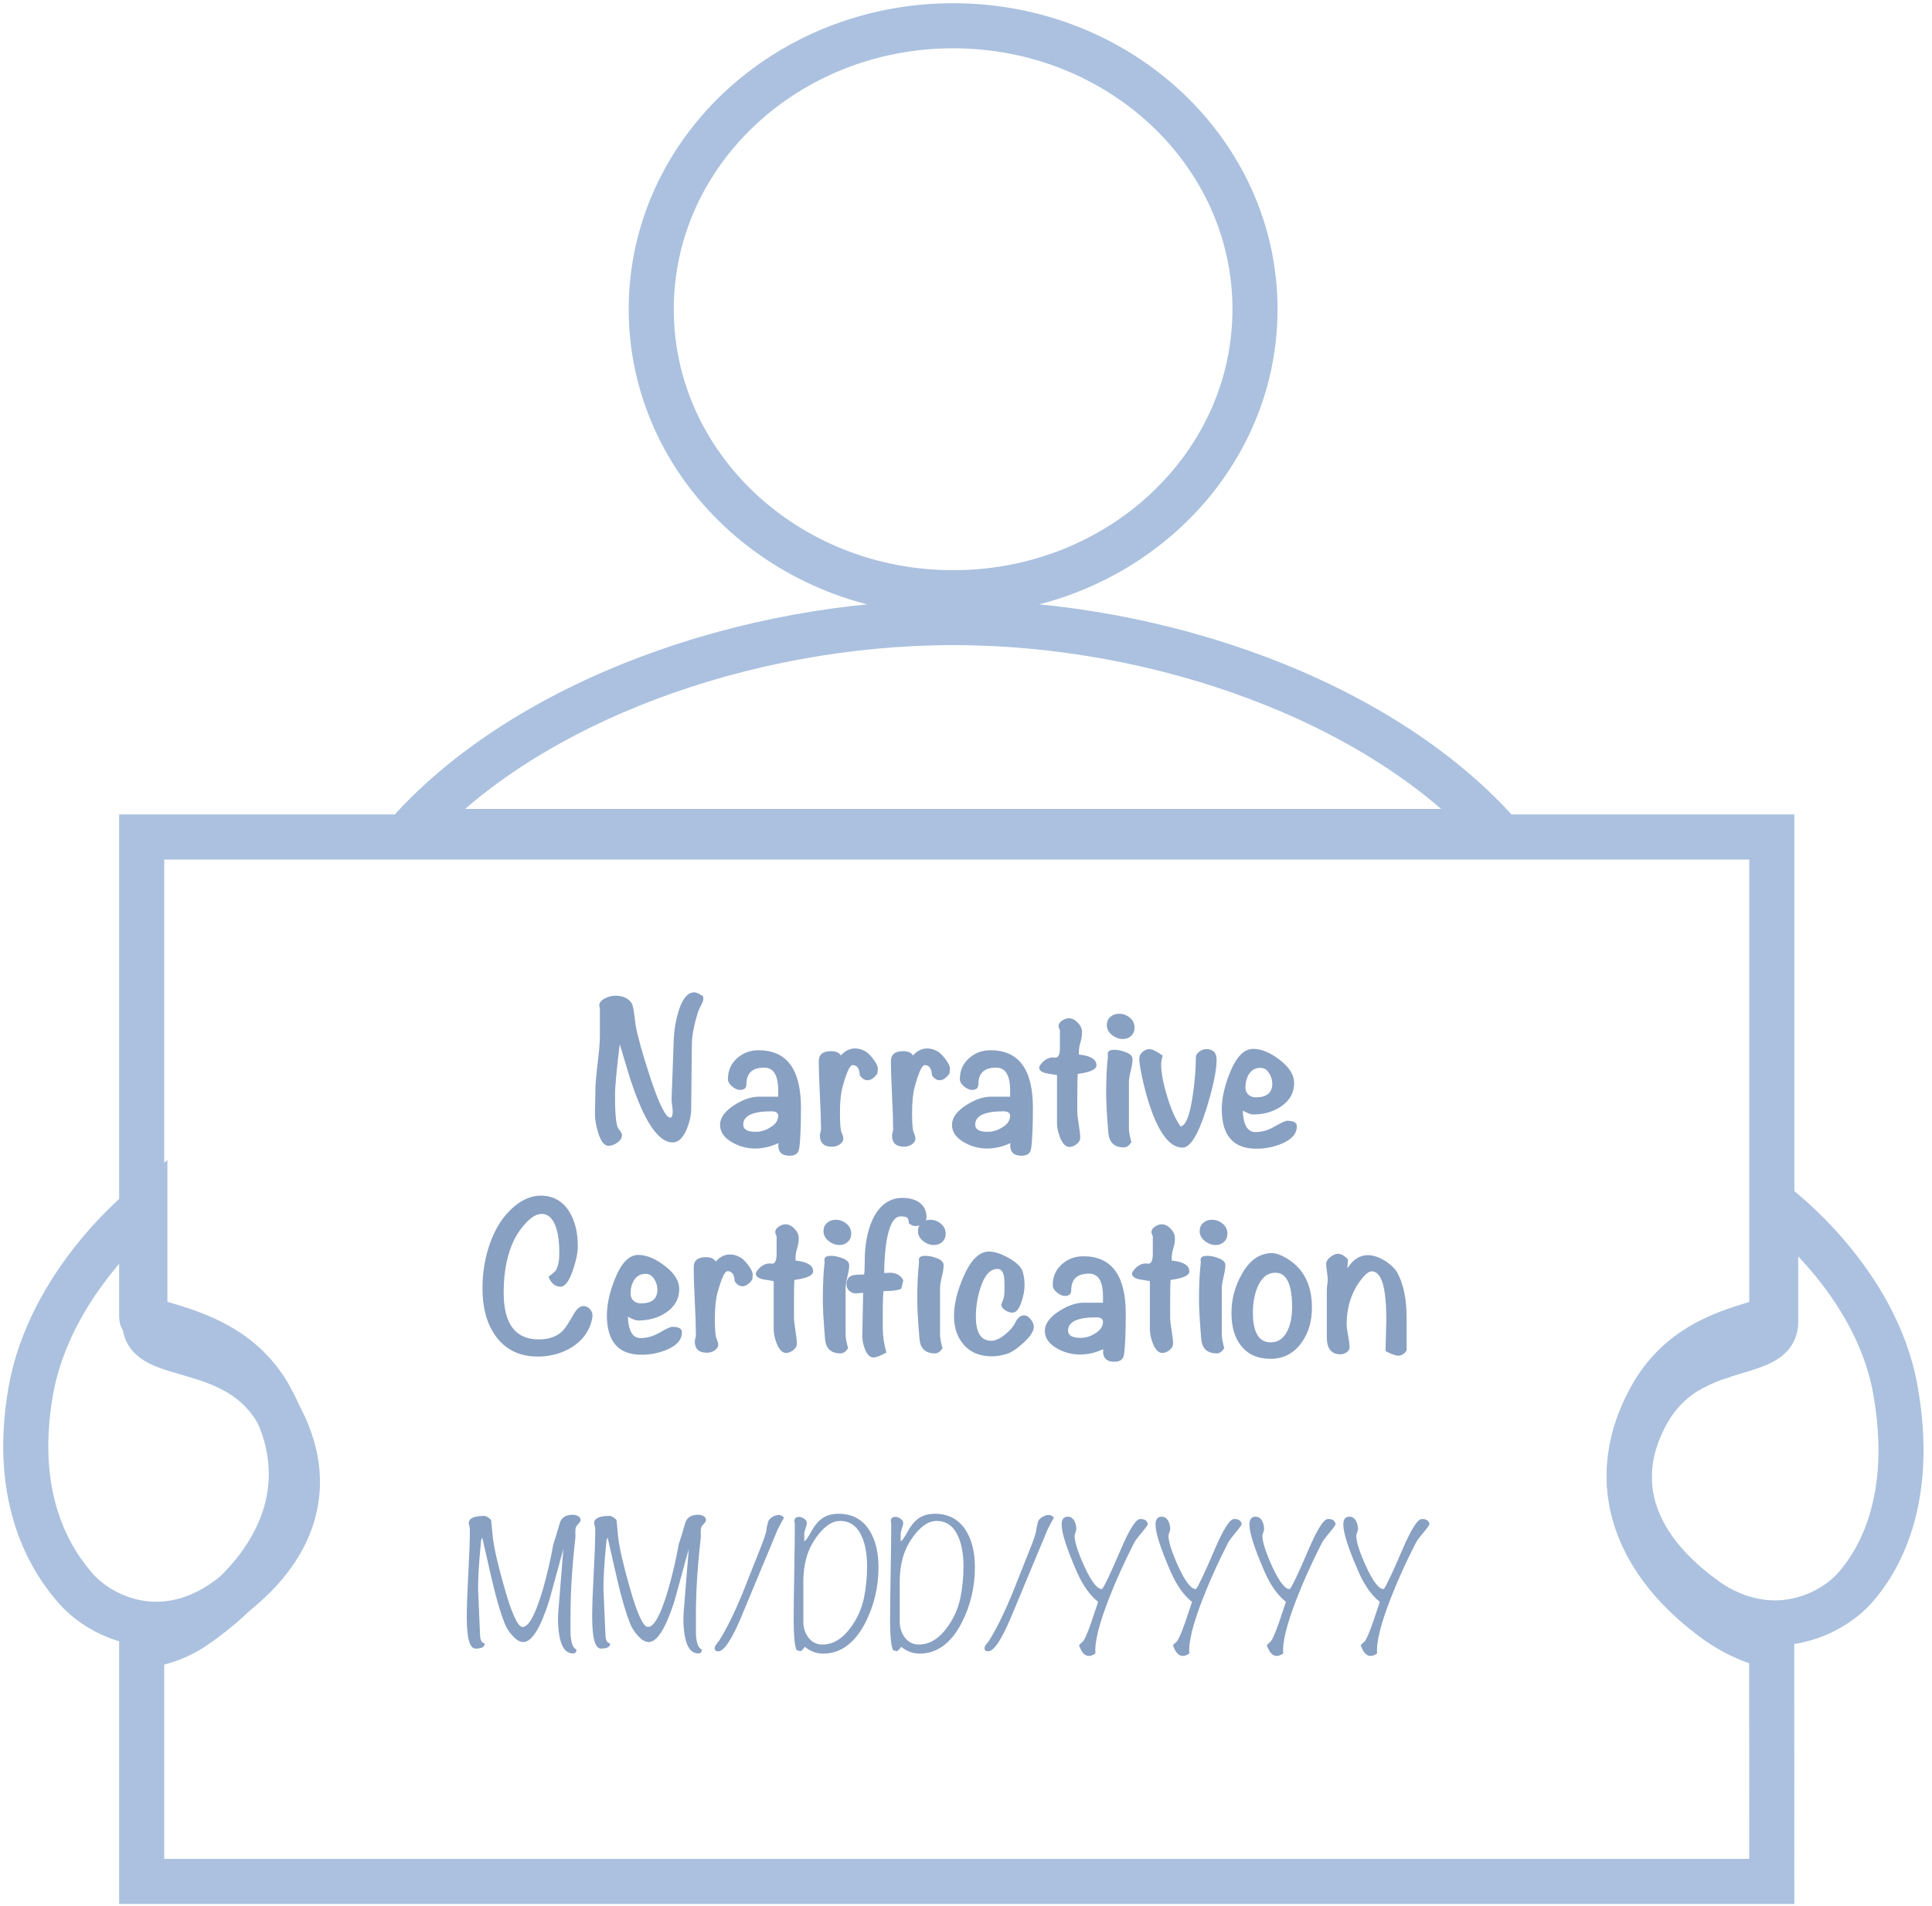 <?xml version="1.0" encoding="UTF-8"?>
<svg width="150px" height="148px" viewBox="0 0 150 148" version="1.1" xmlns="http://www.w3.org/2000/svg" xmlns:xlink="http://www.w3.org/1999/xlink">
    <!-- Generator: Sketch 53 (72520) - https://sketchapp.com -->
    <title>icon-certification-selfie</title>
    <desc>Created with Sketch.</desc>
    <g id="V2-KYC" stroke="none" stroke-width="1" fill="none" fill-rule="evenodd">
        <g id="KYC-step3-3" transform="translate(-306, -769)">
            <g id="Group-2" transform="translate(304, 710)">
                <g id="icon-certification-selfie" transform="translate(4, 61)">
                    <g id="Group-13">
                        <g id="Group-7" stroke="#ABC1DF" stroke-width="3.5">
                            <path d="M95.438,22.012 C95.438,34.175 84.943,44.032 72,44.032 C59.057,44.032 48.562,34.176 48.562,22.012 C48.562,9.856 59.057,0 72,0 C84.943,0 95.438,9.856 95.438,22.012" id="Fill-1"></path>
                            <path d="M114.188,62.571 L29.812,62.571 C38.914,52.496 55.841,46.349 72.009,46.349 C88.159,46.349 105.085,52.496 114.188,62.571 Z" id="Fill-3"></path>
                            <path d="M126.142,106.569 C122.809,112.622 124.549,118.837 130.893,123.622 C132.367,124.743 133.942,125.491 135.553,125.848 L135.562,144.111 L9,144.111 L9,125.848 C11.344,125.491 12.589,124.751 14.063,123.622 C20.417,118.837 22.339,112.622 19.007,106.569 C16.874,102.662 13.084,101.557 10.758,100.85 C10.264,100.688 9,100.501 9,100.33 L9,63 L135.562,63 L135.562,100.33 C135.233,100.493 134.601,100.688 134.107,100.85 C131.791,101.557 128.275,102.662 126.142,106.569 L126.142,106.569 Z" id="Fill-4"></path>
                            <path d="M141.97,121.362 C140.501,122.994 137.245,124.796 133.462,123.697 C133.34,123.673 133.217,123.632 133.104,123.592 C132.86,123.527 132.653,123.43 132.408,123.325 C131.683,123.035 130.959,122.623 130.243,122.081 C125.133,118.357 122.752,113.267 125.952,107.603 C126.705,106.302 127.637,105.373 128.625,104.711 C128.794,104.606 128.935,104.501 129.105,104.42 C129.246,104.315 129.415,104.234 129.556,104.177 C130.253,103.806 130.949,103.531 131.627,103.329 C131.796,103.264 131.966,103.2 132.107,103.167 C132.587,103.022 133.02,102.877 133.453,102.755 C134.874,102.303 135.89,101.842 135.862,100.647 L135.862,91.59 C135.862,91.59 143.664,97.383 145.16,105.963 C146.685,114.535 143.843,119.278 141.97,121.362 L141.97,121.362 Z" id="Fill-5"></path>
                            <path d="M15.678,122.185 C10.588,125.907 5.864,123.55 3.97,121.458 C2.095,119.367 -1.101,114.636 0.38,106.062 C1.889,97.487 9.247,91.698 9.247,91.698 L9.247,100.749 C9.247,103.825 16.362,102.057 19.558,107.717 C22.745,113.377 20.739,118.463 15.678,122.185 L15.678,122.185 Z" id="Fill-6"></path>
                        </g>
                        <g id="Group-11" transform="translate(17, 72)" fill="#88A0C2" fill-rule="nonzero">
                            <path d="M26.075,44.025 C26.075,44.115 26.038,44.2 25.962,44.28 C25.887,44.36 25.82,44.437 25.76,44.513 C25.7,44.588 25.67,44.74 25.67,44.97 C25.68,45.29 25.68,45.455 25.67,45.465 C25.42,47.605 25.295,49.605 25.295,51.465 L25.295,52.89 C25.335,53.6 25.485,54 25.745,54.09 L25.745,54.24 C25.695,54.35 25.61,54.405 25.49,54.405 C24.86,54.405 24.485,53.79 24.365,52.56 C24.315,52.09 24.31,51.615 24.35,51.135 L24.74,46.29 L23.63,50.34 C22.95,52.46 22.285,53.52 21.635,53.52 C21.345,53.52 21.045,53.335 20.735,52.965 C20.485,52.685 20.295,52.375 20.165,52.035 C19.855,51.245 19.535,50.15 19.205,48.75 C18.955,47.63 18.7,46.515 18.44,45.405 L18.35,45.63 C18.17,47.48 18.095,48.805 18.125,49.605 L18.275,53.04 C18.295,53.4 18.415,53.595 18.635,53.625 C18.645,53.895 18.405,54.03 17.915,54.03 C17.465,54.03 17.24,53.205 17.24,51.555 C17.24,50.805 17.28,49.688 17.36,48.203 C17.44,46.717 17.48,45.6 17.48,44.85 C17.48,44.69 17.465,44.565 17.435,44.475 C17.405,44.385 17.39,44.33 17.39,44.31 C17.39,43.92 17.79,43.725 18.59,43.725 C18.74,43.725 18.92,43.83 19.13,44.04 C19.16,44.35 19.205,44.81 19.265,45.42 C19.375,46.3 19.67,47.58 20.15,49.26 C20.73,51.32 21.205,52.35 21.575,52.35 C22.045,52.35 22.56,51.41 23.12,49.53 C23.47,48.32 23.75,47.12 23.96,45.93 C24.09,45.55 24.255,45.01 24.455,44.31 C24.575,43.86 24.92,43.635 25.49,43.635 C25.62,43.635 25.75,43.67 25.88,43.74 C26.01,43.81 26.075,43.905 26.075,44.025 Z M35.81,44.025 C35.81,44.115 35.773,44.2 35.697,44.28 C35.622,44.36 35.555,44.437 35.495,44.513 C35.435,44.588 35.405,44.74 35.405,44.97 C35.415,45.29 35.415,45.455 35.405,45.465 C35.155,47.605 35.03,49.605 35.03,51.465 L35.03,52.89 C35.07,53.6 35.22,54 35.48,54.09 L35.48,54.24 C35.43,54.35 35.345,54.405 35.225,54.405 C34.595,54.405 34.22,53.79 34.1,52.56 C34.05,52.09 34.045,51.615 34.085,51.135 L34.475,46.29 L33.365,50.34 C32.685,52.46 32.02,53.52 31.37,53.52 C31.08,53.52 30.78,53.335 30.47,52.965 C30.22,52.685 30.03,52.375 29.9,52.035 C29.59,51.245 29.27,50.15 28.94,48.75 C28.69,47.63 28.435,46.515 28.175,45.405 L28.085,45.63 C27.905,47.48 27.83,48.805 27.86,49.605 L28.01,53.04 C28.03,53.4 28.15,53.595 28.37,53.625 C28.38,53.895 28.14,54.03 27.65,54.03 C27.2,54.03 26.975,53.205 26.975,51.555 C26.975,50.805 27.015,49.688 27.095,48.203 C27.175,46.717 27.215,45.6 27.215,44.85 C27.215,44.69 27.2,44.565 27.17,44.475 C27.14,44.385 27.125,44.33 27.125,44.31 C27.125,43.92 27.525,43.725 28.325,43.725 C28.475,43.725 28.655,43.83 28.865,44.04 C28.895,44.35 28.94,44.81 29,45.42 C29.11,46.3 29.405,47.58 29.885,49.26 C30.465,51.32 30.94,52.35 31.31,52.35 C31.78,52.35 32.295,51.41 32.855,49.53 C33.205,48.32 33.485,47.12 33.695,45.93 C33.825,45.55 33.99,45.01 34.19,44.31 C34.31,43.86 34.655,43.635 35.225,43.635 C35.355,43.635 35.485,43.67 35.615,43.74 C35.745,43.81 35.81,43.905 35.81,44.025 Z M41.87,43.86 C41.75,44.06 41.585,44.37 41.375,44.79 L38.57,51.525 C37.81,53.335 37.21,54.24 36.77,54.24 C36.58,54.24 36.485,54.16 36.485,54 C36.485,53.91 36.527,53.81 36.612,53.7 C36.698,53.59 36.775,53.49 36.845,53.4 C37.405,52.5 37.985,51.33 38.585,49.89 C39.075,48.67 39.56,47.45 40.04,46.23 C40.26,45.68 40.41,45.245 40.49,44.925 C40.5,44.745 40.55,44.49 40.64,44.16 C40.7,44.02 40.815,43.9 40.985,43.8 C41.155,43.7 41.32,43.65 41.48,43.65 C41.61,43.65 41.74,43.72 41.87,43.86 Z M49.205,47.715 C49.205,49.235 48.87,50.66 48.2,51.99 C47.37,53.61 46.27,54.42 44.9,54.42 C44.4,54.42 43.93,54.245 43.49,53.895 C43.32,54.115 43.21,54.225 43.16,54.225 C43.05,54.225 42.94,54.19 42.83,54.12 C42.69,53.73 42.62,52.98 42.62,51.87 C42.62,51.03 42.635,49.783 42.665,48.127 C42.695,46.472 42.71,45.22 42.71,44.37 C42.71,44.35 42.705,44.313 42.695,44.258 C42.685,44.202 42.68,44.16 42.68,44.13 C42.68,43.91 42.8,43.8 43.04,43.8 C43.16,43.8 43.29,43.847 43.43,43.943 C43.57,44.038 43.64,44.14 43.64,44.25 C43.64,44.37 43.608,44.517 43.542,44.693 C43.477,44.868 43.445,45.01 43.445,45.12 L43.445,45.705 C43.565,45.635 43.74,45.39 43.97,44.97 C44.2,44.55 44.435,44.24 44.675,44.04 C45.045,43.72 45.52,43.56 46.1,43.56 C47.18,43.56 47.99,44.005 48.53,44.895 C48.98,45.625 49.205,46.565 49.205,47.715 Z M48.32,47.64 C48.32,46.73 48.19,45.975 47.93,45.375 C47.58,44.535 47.01,44.115 46.22,44.115 C45.66,44.115 45.105,44.46 44.555,45.15 C44.105,45.72 43.79,46.325 43.61,46.965 C43.45,47.545 43.37,48.165 43.37,48.825 L43.37,51.93 C43.37,52.4 43.495,52.805 43.745,53.145 C44.025,53.525 44.395,53.715 44.855,53.715 C45.655,53.715 46.37,53.295 47,52.455 C47.53,51.765 47.89,50.975 48.08,50.085 C48.24,49.295 48.32,48.48 48.32,47.64 Z M56.69,47.715 C56.69,49.235 56.355,50.66 55.685,51.99 C54.855,53.61 53.755,54.42 52.385,54.42 C51.885,54.42 51.415,54.245 50.975,53.895 C50.805,54.115 50.695,54.225 50.645,54.225 C50.535,54.225 50.425,54.19 50.315,54.12 C50.175,53.73 50.105,52.98 50.105,51.87 C50.105,51.03 50.12,49.783 50.15,48.127 C50.18,46.472 50.195,45.22 50.195,44.37 C50.195,44.35 50.19,44.313 50.18,44.258 C50.17,44.202 50.165,44.16 50.165,44.13 C50.165,43.91 50.285,43.8 50.525,43.8 C50.645,43.8 50.775,43.847 50.915,43.943 C51.055,44.038 51.125,44.14 51.125,44.25 C51.125,44.37 51.093,44.517 51.028,44.693 C50.962,44.868 50.93,45.01 50.93,45.12 L50.93,45.705 C51.05,45.635 51.225,45.39 51.455,44.97 C51.685,44.55 51.92,44.24 52.16,44.04 C52.53,43.72 53.005,43.56 53.585,43.56 C54.665,43.56 55.475,44.005 56.015,44.895 C56.465,45.625 56.69,46.565 56.69,47.715 Z M55.805,47.64 C55.805,46.73 55.675,45.975 55.415,45.375 C55.065,44.535 54.495,44.115 53.705,44.115 C53.145,44.115 52.59,44.46 52.04,45.15 C51.59,45.72 51.275,46.325 51.095,46.965 C50.935,47.545 50.855,48.165 50.855,48.825 L50.855,51.93 C50.855,52.4 50.98,52.805 51.23,53.145 C51.51,53.525 51.88,53.715 52.34,53.715 C53.14,53.715 53.855,53.295 54.485,52.455 C55.015,51.765 55.375,50.975 55.565,50.085 C55.725,49.295 55.805,48.48 55.805,47.64 Z M62.825,43.86 C62.705,44.06 62.54,44.37 62.33,44.79 L59.525,51.525 C58.765,53.335 58.165,54.24 57.725,54.24 C57.535,54.24 57.44,54.16 57.44,54 C57.44,53.91 57.482,53.81 57.568,53.7 C57.653,53.59 57.73,53.49 57.8,53.4 C58.36,52.5 58.94,51.33 59.54,49.89 C60.03,48.67 60.515,47.45 60.995,46.23 C61.215,45.68 61.365,45.245 61.445,44.925 C61.455,44.745 61.505,44.49 61.595,44.16 C61.655,44.02 61.77,43.9 61.94,43.8 C62.11,43.7 62.275,43.65 62.435,43.65 C62.565,43.65 62.695,43.72 62.825,43.86 Z M70.115,44.385 C70.015,44.565 69.83,44.812 69.56,45.127 C69.29,45.443 69.11,45.695 69.02,45.885 C68.29,47.315 67.655,48.72 67.115,50.1 C66.325,52.12 65.97,53.555 66.05,54.405 C65.87,54.535 65.7,54.6 65.54,54.6 C65.22,54.6 64.965,54.32 64.775,53.76 C64.835,53.71 64.932,53.618 65.067,53.483 C65.203,53.347 65.415,52.87 65.705,52.05 C65.885,51.5 66.07,50.95 66.26,50.4 C65.62,49.9 65.065,49.115 64.595,48.045 C63.815,46.255 63.425,45.04 63.425,44.4 C63.425,43.99 63.585,43.785 63.905,43.785 C64.115,43.785 64.285,43.895 64.415,44.115 C64.515,44.315 64.565,44.525 64.565,44.745 C64.565,44.815 64.543,44.905 64.498,45.015 C64.452,45.125 64.43,45.21 64.43,45.27 C64.43,45.73 64.68,46.515 65.18,47.625 C65.73,48.825 66.19,49.42 66.56,49.41 C66.73,49.23 67.205,48.23 67.985,46.41 C68.675,44.78 69.19,43.965 69.53,43.965 C69.89,43.965 70.085,44.105 70.115,44.385 Z M77.405,44.385 C77.305,44.565 77.12,44.812 76.85,45.127 C76.58,45.443 76.4,45.695 76.31,45.885 C75.58,47.315 74.945,48.72 74.405,50.1 C73.615,52.12 73.26,53.555 73.34,54.405 C73.16,54.535 72.99,54.6 72.83,54.6 C72.51,54.6 72.255,54.32 72.065,53.76 C72.125,53.71 72.222,53.618 72.358,53.483 C72.493,53.347 72.705,52.87 72.995,52.05 C73.175,51.5 73.36,50.95 73.55,50.4 C72.91,49.9 72.355,49.115 71.885,48.045 C71.105,46.255 70.715,45.04 70.715,44.4 C70.715,43.99 70.875,43.785 71.195,43.785 C71.405,43.785 71.575,43.895 71.705,44.115 C71.805,44.315 71.855,44.525 71.855,44.745 C71.855,44.815 71.833,44.905 71.787,45.015 C71.742,45.125 71.72,45.21 71.72,45.27 C71.72,45.73 71.97,46.515 72.47,47.625 C73.02,48.825 73.48,49.42 73.85,49.41 C74.02,49.23 74.495,48.23 75.275,46.41 C75.965,44.78 76.48,43.965 76.82,43.965 C77.18,43.965 77.375,44.105 77.405,44.385 Z M84.695,44.385 C84.595,44.565 84.41,44.812 84.14,45.127 C83.87,45.443 83.69,45.695 83.6,45.885 C82.87,47.315 82.235,48.72 81.695,50.1 C80.905,52.12 80.55,53.555 80.63,54.405 C80.45,54.535 80.28,54.6 80.12,54.6 C79.8,54.6 79.545,54.32 79.355,53.76 C79.415,53.71 79.512,53.618 79.647,53.483 C79.783,53.347 79.995,52.87 80.285,52.05 C80.465,51.5 80.65,50.95 80.84,50.4 C80.2,49.9 79.645,49.115 79.175,48.045 C78.395,46.255 78.005,45.04 78.005,44.4 C78.005,43.99 78.165,43.785 78.485,43.785 C78.695,43.785 78.865,43.895 78.995,44.115 C79.095,44.315 79.145,44.525 79.145,44.745 C79.145,44.815 79.123,44.905 79.078,45.015 C79.032,45.125 79.01,45.21 79.01,45.27 C79.01,45.73 79.26,46.515 79.76,47.625 C80.31,48.825 80.77,49.42 81.14,49.41 C81.31,49.23 81.785,48.23 82.565,46.41 C83.255,44.78 83.77,43.965 84.11,43.965 C84.47,43.965 84.665,44.105 84.695,44.385 Z M91.985,44.385 C91.885,44.565 91.7,44.812 91.43,45.127 C91.16,45.443 90.98,45.695 90.89,45.885 C90.16,47.315 89.525,48.72 88.985,50.1 C88.195,52.12 87.84,53.555 87.92,54.405 C87.74,54.535 87.57,54.6 87.41,54.6 C87.09,54.6 86.835,54.32 86.645,53.76 C86.705,53.71 86.802,53.618 86.938,53.483 C87.073,53.347 87.285,52.87 87.575,52.05 C87.755,51.5 87.94,50.95 88.13,50.4 C87.49,49.9 86.935,49.115 86.465,48.045 C85.685,46.255 85.295,45.04 85.295,44.4 C85.295,43.99 85.455,43.785 85.775,43.785 C85.985,43.785 86.155,43.895 86.285,44.115 C86.385,44.315 86.435,44.525 86.435,44.745 C86.435,44.815 86.413,44.905 86.368,45.015 C86.322,45.125 86.3,45.21 86.3,45.27 C86.3,45.73 86.55,46.515 87.05,47.625 C87.6,48.825 88.06,49.42 88.43,49.41 C88.6,49.23 89.075,48.23 89.855,46.41 C90.545,44.78 91.06,43.965 91.4,43.965 C91.76,43.965 91.955,44.105 91.985,44.385 Z" id="MM/DD/YYYY"></path>
                            <path d="M35.609,3.538 C35.609,3.666 35.556,3.829 35.451,4.027 C35.323,4.284 35.247,4.442 35.224,4.5 C34.885,5.562 34.716,6.431 34.716,7.107 L34.664,12.13 C34.652,12.643 34.535,13.168 34.314,13.705 C34.022,14.382 33.66,14.72 33.229,14.72 C32.587,14.72 31.951,14.183 31.321,13.11 C30.866,12.317 30.405,11.22 29.939,9.82 C29.67,8.91 29.396,8 29.116,7.09 C28.871,9.073 28.749,10.403 28.749,11.08 C28.749,12.573 28.839,13.431 29.02,13.652 C29.201,13.874 29.291,14.037 29.291,14.143 C29.291,14.364 29.175,14.56 28.941,14.729 C28.708,14.898 28.475,14.982 28.241,14.982 C27.915,14.982 27.646,14.638 27.436,13.95 C27.273,13.413 27.191,12.923 27.191,12.48 C27.191,12.282 27.197,11.987 27.209,11.596 C27.22,11.205 27.226,10.911 27.226,10.713 C27.226,10.234 27.285,9.523 27.401,8.578 C27.518,7.632 27.576,6.921 27.576,6.442 L27.576,4.308 C27.576,4.284 27.568,4.249 27.55,4.202 C27.532,4.156 27.524,4.121 27.524,4.098 C27.524,3.864 27.681,3.672 27.996,3.52 C28.253,3.392 28.51,3.328 28.766,3.328 C29.361,3.328 29.787,3.52 30.044,3.905 C30.114,4.033 30.178,4.302 30.236,4.71 C30.271,4.99 30.306,5.276 30.341,5.567 C30.481,6.396 30.849,7.726 31.444,9.557 C32.155,11.716 32.686,12.795 33.036,12.795 C33.165,12.795 33.229,12.632 33.229,12.305 C33.229,12.212 33.214,12.06 33.185,11.85 C33.156,11.64 33.141,11.477 33.141,11.36 L33.316,6.617 C33.351,5.906 33.474,5.206 33.684,4.518 C33.987,3.549 34.395,3.065 34.909,3.065 C35.072,3.065 35.3,3.17 35.591,3.38 C35.603,3.438 35.609,3.491 35.609,3.538 Z M43.186,12.025 C43.186,13.53 43.14,14.592 43.046,15.21 C42.988,15.572 42.743,15.752 42.311,15.752 C41.658,15.752 41.366,15.426 41.436,14.773 C40.853,15.053 40.246,15.193 39.616,15.193 C39.01,15.193 38.432,15.041 37.884,14.738 C37.23,14.376 36.904,13.915 36.904,13.355 C36.904,12.807 37.277,12.293 38.024,11.815 C38.7,11.383 39.336,11.168 39.931,11.168 L41.419,11.168 L41.419,10.748 C41.43,9.522 41.069,8.91 40.334,8.91 C39.412,8.91 38.951,9.342 38.951,10.205 C38.951,10.497 38.788,10.643 38.461,10.643 C38.263,10.643 38.056,10.552 37.84,10.371 C37.624,10.19 37.516,10.001 37.516,9.803 C37.516,9.149 37.75,8.613 38.216,8.193 C38.683,7.772 39.243,7.562 39.896,7.562 C42.09,7.562 43.186,9.05 43.186,12.025 Z M41.419,12.655 C41.419,12.422 41.244,12.305 40.894,12.305 C39.435,12.305 38.706,12.649 38.706,13.338 C38.706,13.711 39.027,13.898 39.669,13.898 C40.065,13.898 40.439,13.787 40.789,13.565 C41.209,13.32 41.419,13.017 41.419,12.655 Z M49.154,8.98 C49.154,9.062 49.142,9.19 49.119,9.365 C48.874,9.715 48.617,9.89 48.349,9.89 C48.127,9.89 47.929,9.762 47.754,9.505 C47.73,8.98 47.544,8.717 47.194,8.717 C46.984,8.717 46.727,9.272 46.424,10.38 C46.284,10.87 46.214,11.552 46.214,12.428 C46.214,13.256 46.255,13.757 46.336,13.932 C46.43,14.154 46.476,14.306 46.476,14.387 C46.476,14.586 46.386,14.746 46.205,14.869 C46.024,14.991 45.823,15.053 45.601,15.053 C44.971,15.053 44.656,14.761 44.656,14.178 C44.656,14.119 44.671,14.038 44.7,13.932 C44.729,13.827 44.744,13.752 44.744,13.705 C44.744,13.11 44.715,12.226 44.656,11.054 C44.598,9.881 44.569,9.003 44.569,8.42 C44.569,7.895 44.884,7.633 45.514,7.633 C45.887,7.633 46.144,7.743 46.284,7.965 C46.61,7.603 46.978,7.423 47.386,7.423 C47.666,7.423 47.935,7.498 48.191,7.65 C48.366,7.743 48.57,7.945 48.804,8.254 C49.037,8.563 49.154,8.805 49.154,8.98 Z M54.754,8.98 C54.754,9.062 54.742,9.19 54.719,9.365 C54.474,9.715 54.217,9.89 53.949,9.89 C53.727,9.89 53.529,9.762 53.354,9.505 C53.33,8.98 53.144,8.717 52.794,8.717 C52.584,8.717 52.327,9.272 52.024,10.38 C51.884,10.87 51.814,11.552 51.814,12.428 C51.814,13.256 51.855,13.757 51.936,13.932 C52.03,14.154 52.076,14.306 52.076,14.387 C52.076,14.586 51.986,14.746 51.805,14.869 C51.624,14.991 51.423,15.053 51.201,15.053 C50.571,15.053 50.256,14.761 50.256,14.178 C50.256,14.119 50.271,14.038 50.3,13.932 C50.329,13.827 50.344,13.752 50.344,13.705 C50.344,13.11 50.315,12.226 50.256,11.054 C50.198,9.881 50.169,9.003 50.169,8.42 C50.169,7.895 50.484,7.633 51.114,7.633 C51.487,7.633 51.744,7.743 51.884,7.965 C52.21,7.603 52.578,7.423 52.986,7.423 C53.266,7.423 53.535,7.498 53.791,7.65 C53.966,7.743 54.17,7.945 54.404,8.254 C54.637,8.563 54.754,8.805 54.754,8.98 Z M61.194,12.025 C61.194,13.53 61.147,14.592 61.054,15.21 C60.995,15.572 60.75,15.752 60.319,15.752 C59.665,15.752 59.374,15.426 59.444,14.773 C58.86,15.053 58.254,15.193 57.624,15.193 C57.017,15.193 56.44,15.041 55.891,14.738 C55.238,14.376 54.911,13.915 54.911,13.355 C54.911,12.807 55.285,12.293 56.031,11.815 C56.708,11.383 57.344,11.168 57.939,11.168 L59.426,11.168 L59.426,10.748 C59.438,9.522 59.076,8.91 58.341,8.91 C57.42,8.91 56.959,9.342 56.959,10.205 C56.959,10.497 56.795,10.643 56.469,10.643 C56.27,10.643 56.063,10.552 55.847,10.371 C55.632,10.19 55.524,10.001 55.524,9.803 C55.524,9.149 55.757,8.613 56.224,8.193 C56.69,7.772 57.25,7.562 57.904,7.562 C60.097,7.562 61.194,9.05 61.194,12.025 Z M59.426,12.655 C59.426,12.422 59.251,12.305 58.901,12.305 C57.443,12.305 56.714,12.649 56.714,13.338 C56.714,13.711 57.035,13.898 57.676,13.898 C58.073,13.898 58.446,13.787 58.796,13.565 C59.216,13.32 59.426,13.017 59.426,12.655 Z M66.129,8.735 C66.129,9.05 65.645,9.272 64.676,9.4 C64.653,9.657 64.641,10.24 64.641,11.15 L64.641,12.305 C64.641,12.538 64.679,12.882 64.755,13.338 C64.831,13.793 64.869,14.131 64.869,14.352 C64.869,14.539 64.775,14.705 64.589,14.851 C64.402,14.997 64.215,15.07 64.029,15.07 C63.737,15.07 63.492,14.819 63.294,14.318 C63.142,13.932 63.066,13.559 63.066,13.197 L63.066,9.488 C62.53,9.406 62.22,9.353 62.139,9.33 C61.835,9.237 61.684,9.103 61.684,8.928 C61.684,8.881 61.695,8.828 61.719,8.77 C62.022,8.338 62.36,8.123 62.734,8.123 L62.839,8.123 C62.885,8.134 62.92,8.14 62.944,8.14 C63.189,8.14 63.305,7.854 63.294,7.282 L63.294,6.005 C63.224,5.877 63.189,5.766 63.189,5.673 C63.189,5.521 63.279,5.384 63.46,5.261 C63.641,5.139 63.813,5.077 63.976,5.077 C64.221,5.077 64.455,5.191 64.676,5.419 C64.898,5.646 65.009,5.888 65.009,6.145 C65.009,6.425 64.965,6.702 64.877,6.976 C64.79,7.25 64.752,7.533 64.764,7.825 L64.764,7.895 C65.674,7.988 66.129,8.268 66.129,8.735 Z M69.086,5.812 C69.086,6.069 68.999,6.279 68.824,6.442 C68.649,6.606 68.433,6.688 68.176,6.688 C67.873,6.688 67.59,6.583 67.328,6.372 C67.065,6.162 66.934,5.906 66.934,5.603 C66.934,5.346 67.024,5.136 67.205,4.973 C67.386,4.809 67.61,4.728 67.879,4.728 C68.194,4.728 68.474,4.83 68.719,5.034 C68.964,5.238 69.086,5.497 69.086,5.812 Z M68.929,8.262 C68.929,8.473 68.882,8.77 68.789,9.155 C68.695,9.54 68.649,9.837 68.649,10.047 L68.649,13.652 C68.649,13.874 68.713,14.224 68.841,14.703 C68.666,14.971 68.474,15.105 68.264,15.105 C67.529,15.105 67.126,14.738 67.056,14.002 C66.94,12.637 66.881,11.611 66.881,10.922 C66.881,9.767 66.928,8.799 67.021,8.018 C67.01,7.959 67.004,7.901 67.004,7.843 C67.004,7.632 67.167,7.527 67.494,7.527 C67.785,7.527 68.077,7.586 68.369,7.702 C68.742,7.831 68.929,8.017 68.929,8.262 Z M75.456,8.297 C75.456,9.138 75.188,10.421 74.651,12.148 C74.021,14.131 73.409,15.123 72.814,15.123 C71.962,15.123 71.204,14.288 70.539,12.62 C70.13,11.582 69.798,10.368 69.541,8.98 C69.483,8.642 69.454,8.379 69.454,8.193 C69.454,8.006 69.538,7.84 69.707,7.694 C69.877,7.548 70.055,7.475 70.241,7.475 C70.463,7.475 70.807,7.644 71.274,7.982 C71.192,8.251 71.151,8.478 71.151,8.665 C71.151,9.295 71.306,10.117 71.615,11.133 C71.924,12.148 72.26,12.912 72.621,13.425 L72.621,13.477 C73.041,13.477 73.368,12.684 73.601,11.098 C73.765,10.012 73.846,9.021 73.846,8.123 C73.846,7.947 73.937,7.796 74.118,7.668 C74.298,7.539 74.476,7.475 74.651,7.475 C75.188,7.475 75.456,7.749 75.456,8.297 Z M81.686,13.46 C81.686,14.043 81.29,14.498 80.496,14.825 C79.878,15.082 79.23,15.21 78.554,15.21 C76.757,15.21 75.859,14.189 75.859,12.148 C75.859,11.307 76.063,10.374 76.471,9.348 C76.973,8.087 77.58,7.457 78.291,7.457 C78.933,7.457 79.624,7.743 80.365,8.315 C81.106,8.887 81.476,9.482 81.476,10.1 C81.476,10.87 81.132,11.482 80.444,11.938 C79.837,12.346 79.114,12.55 78.274,12.55 C78.11,12.55 77.848,12.451 77.486,12.252 C77.533,13.361 77.86,13.915 78.466,13.915 C78.98,13.915 79.484,13.769 79.98,13.477 C80.476,13.186 80.794,13.04 80.934,13.04 C81.435,13.04 81.686,13.18 81.686,13.46 Z M79.779,10.152 C79.779,9.861 79.694,9.584 79.525,9.321 C79.356,9.059 79.131,8.928 78.851,8.928 C78.466,8.928 78.169,9.097 77.959,9.435 C77.784,9.727 77.696,10.071 77.696,10.467 C77.696,10.689 77.772,10.87 77.924,11.01 C78.075,11.15 78.268,11.22 78.501,11.22 C79.353,11.22 79.779,10.864 79.779,10.152 Z M26.999,28.13 C26.999,28.352 26.94,28.62 26.824,28.935 C26.532,29.705 25.984,30.312 25.179,30.755 C24.444,31.152 23.639,31.35 22.764,31.35 C21.329,31.35 20.226,30.808 19.456,29.723 C18.791,28.777 18.459,27.558 18.459,26.065 C18.459,24.828 18.651,23.668 19.036,22.582 C19.468,21.346 20.104,20.378 20.944,19.677 C21.609,19.129 22.285,18.855 22.974,18.855 C23.965,18.855 24.718,19.287 25.231,20.15 C25.651,20.85 25.861,21.731 25.861,22.793 C25.861,23.271 25.739,23.872 25.494,24.595 C25.202,25.482 24.875,25.925 24.514,25.925 C24.105,25.925 23.796,25.668 23.586,25.155 C23.703,25.073 23.866,24.939 24.076,24.753 C24.31,24.496 24.426,23.994 24.426,23.247 C24.426,22.524 24.35,21.912 24.199,21.41 C23.965,20.652 23.58,20.273 23.044,20.273 C22.67,20.273 22.262,20.512 21.819,20.99 C21.48,21.352 21.195,21.754 20.961,22.198 C20.39,23.318 20.104,24.712 20.104,26.38 C20.104,28.807 21.014,30.02 22.834,30.02 C23.615,30.02 24.234,29.798 24.689,29.355 C24.875,29.157 25.15,28.743 25.511,28.113 C25.756,27.657 26.019,27.43 26.299,27.43 C26.485,27.43 26.649,27.503 26.789,27.649 C26.929,27.795 26.999,27.955 26.999,28.13 Z M33.946,29.46 C33.946,30.043 33.55,30.498 32.756,30.825 C32.138,31.082 31.49,31.21 30.814,31.21 C29.017,31.21 28.119,30.189 28.119,28.148 C28.119,27.307 28.323,26.374 28.731,25.348 C29.233,24.087 29.84,23.457 30.551,23.457 C31.193,23.457 31.884,23.743 32.625,24.315 C33.366,24.887 33.736,25.482 33.736,26.1 C33.736,26.87 33.392,27.482 32.704,27.938 C32.097,28.346 31.374,28.55 30.534,28.55 C30.37,28.55 30.108,28.451 29.746,28.253 C29.793,29.361 30.12,29.915 30.726,29.915 C31.24,29.915 31.744,29.769 32.24,29.477 C32.736,29.186 33.054,29.04 33.194,29.04 C33.695,29.04 33.946,29.18 33.946,29.46 Z M32.039,26.152 C32.039,25.861 31.954,25.584 31.785,25.321 C31.616,25.059 31.391,24.927 31.111,24.927 C30.726,24.927 30.429,25.097 30.219,25.435 C30.044,25.727 29.956,26.071 29.956,26.468 C29.956,26.689 30.032,26.87 30.184,27.01 C30.335,27.15 30.528,27.22 30.761,27.22 C31.613,27.22 32.039,26.864 32.039,26.152 Z M39.441,24.98 C39.441,25.062 39.43,25.19 39.406,25.365 C39.161,25.715 38.905,25.89 38.636,25.89 C38.415,25.89 38.216,25.762 38.041,25.505 C38.018,24.98 37.831,24.718 37.481,24.718 C37.271,24.718 37.015,25.272 36.711,26.38 C36.571,26.87 36.501,27.552 36.501,28.427 C36.501,29.256 36.542,29.757 36.624,29.933 C36.717,30.154 36.764,30.306 36.764,30.387 C36.764,30.586 36.673,30.746 36.492,30.869 C36.312,30.991 36.11,31.052 35.889,31.052 C35.259,31.052 34.944,30.761 34.944,30.177 C34.944,30.119 34.958,30.038 34.987,29.933 C35.017,29.827 35.031,29.752 35.031,29.705 C35.031,29.11 35.002,28.226 34.944,27.054 C34.885,25.881 34.856,25.003 34.856,24.42 C34.856,23.895 35.171,23.633 35.801,23.633 C36.175,23.633 36.431,23.743 36.571,23.965 C36.898,23.603 37.265,23.422 37.674,23.422 C37.954,23.422 38.222,23.498 38.479,23.65 C38.654,23.743 38.858,23.945 39.091,24.254 C39.325,24.563 39.441,24.805 39.441,24.98 Z M44.131,24.735 C44.131,25.05 43.647,25.272 42.679,25.4 C42.655,25.657 42.644,26.24 42.644,27.15 L42.644,28.305 C42.644,28.538 42.682,28.882 42.758,29.337 C42.833,29.793 42.871,30.131 42.871,30.352 C42.871,30.539 42.778,30.705 42.591,30.851 C42.405,30.997 42.218,31.07 42.031,31.07 C41.74,31.07 41.495,30.819 41.296,30.317 C41.145,29.932 41.069,29.559 41.069,29.198 L41.069,25.488 C40.532,25.406 40.223,25.353 40.141,25.33 C39.838,25.237 39.686,25.103 39.686,24.927 C39.686,24.881 39.698,24.828 39.721,24.77 C40.025,24.338 40.363,24.122 40.736,24.122 L40.841,24.122 C40.888,24.134 40.923,24.14 40.946,24.14 C41.191,24.14 41.308,23.854 41.296,23.282 L41.296,22.005 C41.226,21.877 41.191,21.766 41.191,21.672 C41.191,21.521 41.282,21.384 41.462,21.261 C41.643,21.139 41.815,21.078 41.979,21.078 C42.224,21.078 42.457,21.191 42.679,21.419 C42.9,21.646 43.011,21.888 43.011,22.145 C43.011,22.425 42.968,22.702 42.88,22.976 C42.792,23.25 42.755,23.533 42.766,23.825 L42.766,23.895 C43.676,23.988 44.131,24.268 44.131,24.735 Z M47.089,21.812 C47.089,22.069 47.001,22.279 46.826,22.442 C46.651,22.606 46.435,22.688 46.179,22.688 C45.875,22.688 45.593,22.583 45.33,22.372 C45.067,22.162 44.936,21.906 44.936,21.602 C44.936,21.346 45.027,21.136 45.208,20.973 C45.388,20.809 45.613,20.727 45.881,20.727 C46.196,20.727 46.476,20.83 46.721,21.034 C46.966,21.238 47.089,21.497 47.089,21.812 Z M46.931,24.262 C46.931,24.473 46.885,24.77 46.791,25.155 C46.698,25.54 46.651,25.837 46.651,26.047 L46.651,29.652 C46.651,29.874 46.715,30.224 46.844,30.703 C46.669,30.971 46.476,31.105 46.266,31.105 C45.531,31.105 45.129,30.738 45.059,30.003 C44.942,28.637 44.884,27.611 44.884,26.922 C44.884,25.767 44.93,24.799 45.024,24.017 C45.012,23.959 45.006,23.901 45.006,23.843 C45.006,23.632 45.17,23.527 45.496,23.527 C45.788,23.527 46.08,23.586 46.371,23.703 C46.745,23.831 46.931,24.017 46.931,24.262 Z M52.934,20.535 C52.934,20.733 52.838,20.897 52.645,21.025 C52.452,21.153 52.257,21.218 52.059,21.218 C51.907,21.218 51.744,21.148 51.569,21.008 C51.557,20.774 51.51,20.625 51.429,20.561 C51.347,20.497 51.178,20.465 50.921,20.465 C50.42,20.465 50.058,21.095 49.836,22.355 C49.72,23.078 49.655,23.912 49.644,24.858 L49.854,24.858 C49.959,24.846 50.035,24.84 50.081,24.84 C50.571,24.84 50.921,25.032 51.131,25.418 L50.974,26.082 C50.752,26.199 50.367,26.258 49.819,26.258 C49.725,26.258 49.65,26.263 49.591,26.275 C49.556,26.66 49.539,27.08 49.539,27.535 L49.539,29.128 C49.539,29.746 49.632,30.382 49.819,31.035 C49.364,31.292 49.031,31.42 48.821,31.42 C48.541,31.42 48.32,31.204 48.156,30.773 C48.016,30.434 47.946,30.096 47.946,29.758 C47.946,29.547 47.97,28.428 48.016,26.398 C47.631,26.433 47.45,26.45 47.474,26.45 C47.275,26.45 47.1,26.386 46.949,26.258 C46.797,26.129 46.721,25.96 46.721,25.75 C46.721,25.388 46.873,25.155 47.176,25.05 C47.34,25.003 47.643,24.98 48.086,24.98 C48.121,24.863 48.139,24.508 48.139,23.913 C48.139,22.711 48.331,21.667 48.716,20.78 C49.241,19.613 50.029,19.03 51.079,19.03 C51.604,19.03 52.035,19.147 52.374,19.38 C52.747,19.66 52.934,20.045 52.934,20.535 Z M54.421,21.812 C54.421,22.069 54.334,22.279 54.159,22.442 C53.984,22.606 53.768,22.688 53.511,22.688 C53.208,22.688 52.925,22.583 52.663,22.372 C52.4,22.162 52.269,21.906 52.269,21.602 C52.269,21.346 52.359,21.136 52.54,20.973 C52.721,20.809 52.945,20.727 53.214,20.727 C53.529,20.727 53.809,20.83 54.054,21.034 C54.299,21.238 54.421,21.497 54.421,21.812 Z M54.264,24.262 C54.264,24.473 54.217,24.77 54.124,25.155 C54.03,25.54 53.984,25.837 53.984,26.047 L53.984,29.652 C53.984,29.874 54.048,30.224 54.176,30.703 C54.001,30.971 53.809,31.105 53.599,31.105 C52.864,31.105 52.461,30.738 52.391,30.003 C52.275,28.637 52.216,27.611 52.216,26.922 C52.216,25.767 52.263,24.799 52.356,24.017 C52.345,23.959 52.339,23.901 52.339,23.843 C52.339,23.632 52.502,23.527 52.829,23.527 C53.12,23.527 53.412,23.586 53.704,23.703 C54.077,23.831 54.264,24.017 54.264,24.262 Z M61.264,29.023 C61.264,29.384 60.99,29.81 60.441,30.3 C59.951,30.755 59.511,31.041 59.12,31.157 C58.729,31.274 58.359,31.332 58.009,31.332 C57.087,31.332 56.367,31.041 55.847,30.457 C55.328,29.874 55.069,29.122 55.069,28.2 C55.069,27.302 55.308,26.298 55.786,25.19 C56.358,23.86 57.023,23.195 57.781,23.195 C58.201,23.195 58.709,23.358 59.304,23.685 C59.934,24.047 60.301,24.408 60.406,24.77 C60.5,25.085 60.546,25.441 60.546,25.837 C60.546,26.199 60.47,26.607 60.319,27.062 C60.132,27.646 59.899,27.938 59.619,27.938 C59.42,27.938 59.234,27.879 59.059,27.762 C58.849,27.634 58.744,27.477 58.744,27.29 C58.744,27.278 58.796,27.144 58.901,26.887 C58.96,26.771 58.989,26.45 58.989,25.925 C58.989,25.493 58.971,25.213 58.936,25.085 C58.866,24.723 58.703,24.543 58.446,24.543 C57.875,24.543 57.431,25.038 57.116,26.03 C56.883,26.765 56.766,27.506 56.766,28.253 C56.766,29.501 57.163,30.125 57.956,30.125 C58.271,30.125 58.633,29.962 59.041,29.635 C59.415,29.332 59.677,29.023 59.829,28.707 C60.015,28.334 60.243,28.148 60.511,28.148 C60.686,28.148 60.855,28.25 61.019,28.454 C61.182,28.658 61.264,28.847 61.264,29.023 Z M68.404,28.025 C68.404,29.53 68.357,30.592 68.264,31.21 C68.205,31.572 67.96,31.753 67.529,31.753 C66.875,31.753 66.584,31.426 66.654,30.773 C66.07,31.053 65.464,31.192 64.834,31.192 C64.227,31.192 63.65,31.041 63.101,30.738 C62.448,30.376 62.121,29.915 62.121,29.355 C62.121,28.807 62.495,28.293 63.241,27.815 C63.918,27.383 64.554,27.168 65.149,27.168 L66.636,27.168 L66.636,26.747 C66.648,25.522 66.286,24.91 65.551,24.91 C64.63,24.91 64.169,25.342 64.169,26.205 C64.169,26.497 64.005,26.642 63.679,26.642 C63.48,26.642 63.273,26.552 63.057,26.371 C62.842,26.19 62.734,26.001 62.734,25.802 C62.734,25.149 62.967,24.613 63.434,24.192 C63.9,23.772 64.46,23.562 65.114,23.562 C67.307,23.562 68.404,25.05 68.404,28.025 Z M66.636,28.655 C66.636,28.422 66.461,28.305 66.111,28.305 C64.653,28.305 63.924,28.649 63.924,29.337 C63.924,29.711 64.245,29.898 64.886,29.898 C65.283,29.898 65.656,29.787 66.006,29.565 C66.426,29.32 66.636,29.017 66.636,28.655 Z M73.339,24.735 C73.339,25.05 72.855,25.272 71.886,25.4 C71.863,25.657 71.851,26.24 71.851,27.15 L71.851,28.305 C71.851,28.538 71.889,28.882 71.965,29.337 C72.041,29.793 72.079,30.131 72.079,30.352 C72.079,30.539 71.985,30.705 71.799,30.851 C71.612,30.997 71.425,31.07 71.239,31.07 C70.947,31.07 70.702,30.819 70.504,30.317 C70.352,29.932 70.276,29.559 70.276,29.198 L70.276,25.488 C69.74,25.406 69.43,25.353 69.349,25.33 C69.045,25.237 68.894,25.103 68.894,24.927 C68.894,24.881 68.905,24.828 68.929,24.77 C69.232,24.338 69.57,24.122 69.944,24.122 L70.049,24.122 C70.095,24.134 70.13,24.14 70.154,24.14 C70.399,24.14 70.515,23.854 70.504,23.282 L70.504,22.005 C70.434,21.877 70.399,21.766 70.399,21.672 C70.399,21.521 70.489,21.384 70.67,21.261 C70.851,21.139 71.023,21.078 71.186,21.078 C71.431,21.078 71.665,21.191 71.886,21.419 C72.108,21.646 72.219,21.888 72.219,22.145 C72.219,22.425 72.175,22.702 72.088,22.976 C72,23.25 71.962,23.533 71.974,23.825 L71.974,23.895 C72.884,23.988 73.339,24.268 73.339,24.735 Z M76.296,21.812 C76.296,22.069 76.209,22.279 76.034,22.442 C75.859,22.606 75.643,22.688 75.386,22.688 C75.083,22.688 74.8,22.583 74.537,22.372 C74.275,22.162 74.144,21.906 74.144,21.602 C74.144,21.346 74.234,21.136 74.415,20.973 C74.596,20.809 74.82,20.727 75.089,20.727 C75.404,20.727 75.684,20.83 75.929,21.034 C76.174,21.238 76.296,21.497 76.296,21.812 Z M76.139,24.262 C76.139,24.473 76.092,24.77 75.999,25.155 C75.905,25.54 75.859,25.837 75.859,26.047 L75.859,29.652 C75.859,29.874 75.923,30.224 76.051,30.703 C75.876,30.971 75.684,31.105 75.474,31.105 C74.739,31.105 74.336,30.738 74.266,30.003 C74.15,28.637 74.091,27.611 74.091,26.922 C74.091,25.767 74.138,24.799 74.231,24.017 C74.22,23.959 74.214,23.901 74.214,23.843 C74.214,23.632 74.377,23.527 74.704,23.527 C74.995,23.527 75.287,23.586 75.579,23.703 C75.952,23.831 76.139,24.017 76.139,24.262 Z M82.859,27.552 C82.859,28.603 82.596,29.501 82.071,30.247 C81.465,31.099 80.66,31.525 79.656,31.525 C78.63,31.525 77.854,31.175 77.329,30.475 C76.85,29.857 76.611,29.017 76.611,27.955 C76.611,26.905 76.874,25.913 77.399,24.98 C78.005,23.872 78.793,23.317 79.761,23.317 C80.065,23.317 80.444,23.452 80.899,23.72 C82.205,24.502 82.859,25.779 82.859,27.552 Z M81.319,27.517 C81.319,25.732 80.887,24.84 80.024,24.84 C79.405,24.84 78.939,25.219 78.624,25.977 C78.39,26.549 78.274,27.197 78.274,27.92 C78.274,29.472 78.735,30.247 79.656,30.247 C80.251,30.247 80.695,29.927 80.986,29.285 C81.208,28.795 81.319,28.206 81.319,27.517 Z M90.209,30.878 C90.034,31.146 89.818,31.28 89.561,31.28 C89.363,31.28 89.036,31.163 88.581,30.93 L88.581,30.72 C88.581,30.463 88.59,30.084 88.608,29.582 C88.625,29.081 88.634,28.713 88.634,28.48 C88.634,25.983 88.26,24.735 87.514,24.735 C87.304,24.735 87.065,24.898 86.796,25.225 C85.968,26.228 85.554,27.436 85.554,28.848 C85.554,29.046 85.592,29.34 85.668,29.731 C85.743,30.122 85.781,30.417 85.781,30.615 C85.781,30.778 85.705,30.912 85.554,31.017 C85.402,31.123 85.239,31.175 85.064,31.175 C84.364,31.175 84.014,30.732 84.014,29.845 L84.014,26.188 C84.014,26.094 84.025,25.957 84.049,25.776 C84.072,25.595 84.084,25.458 84.084,25.365 C84.084,25.225 84.063,25.021 84.022,24.753 C83.982,24.484 83.961,24.286 83.961,24.157 C83.961,23.971 84.069,23.793 84.285,23.624 C84.501,23.455 84.696,23.37 84.871,23.37 C85.128,23.37 85.39,23.516 85.659,23.808 L85.606,24.508 C86.038,23.819 86.569,23.475 87.199,23.475 C87.607,23.475 88.039,23.615 88.494,23.895 C88.949,24.175 89.281,24.49 89.491,24.84 C89.97,25.727 90.209,26.893 90.209,28.34 L90.209,30.878 Z" id="NarrativeCertification"></path>
                        </g>
                    </g>
                </g>
            </g>
        </g>
    </g>
</svg>